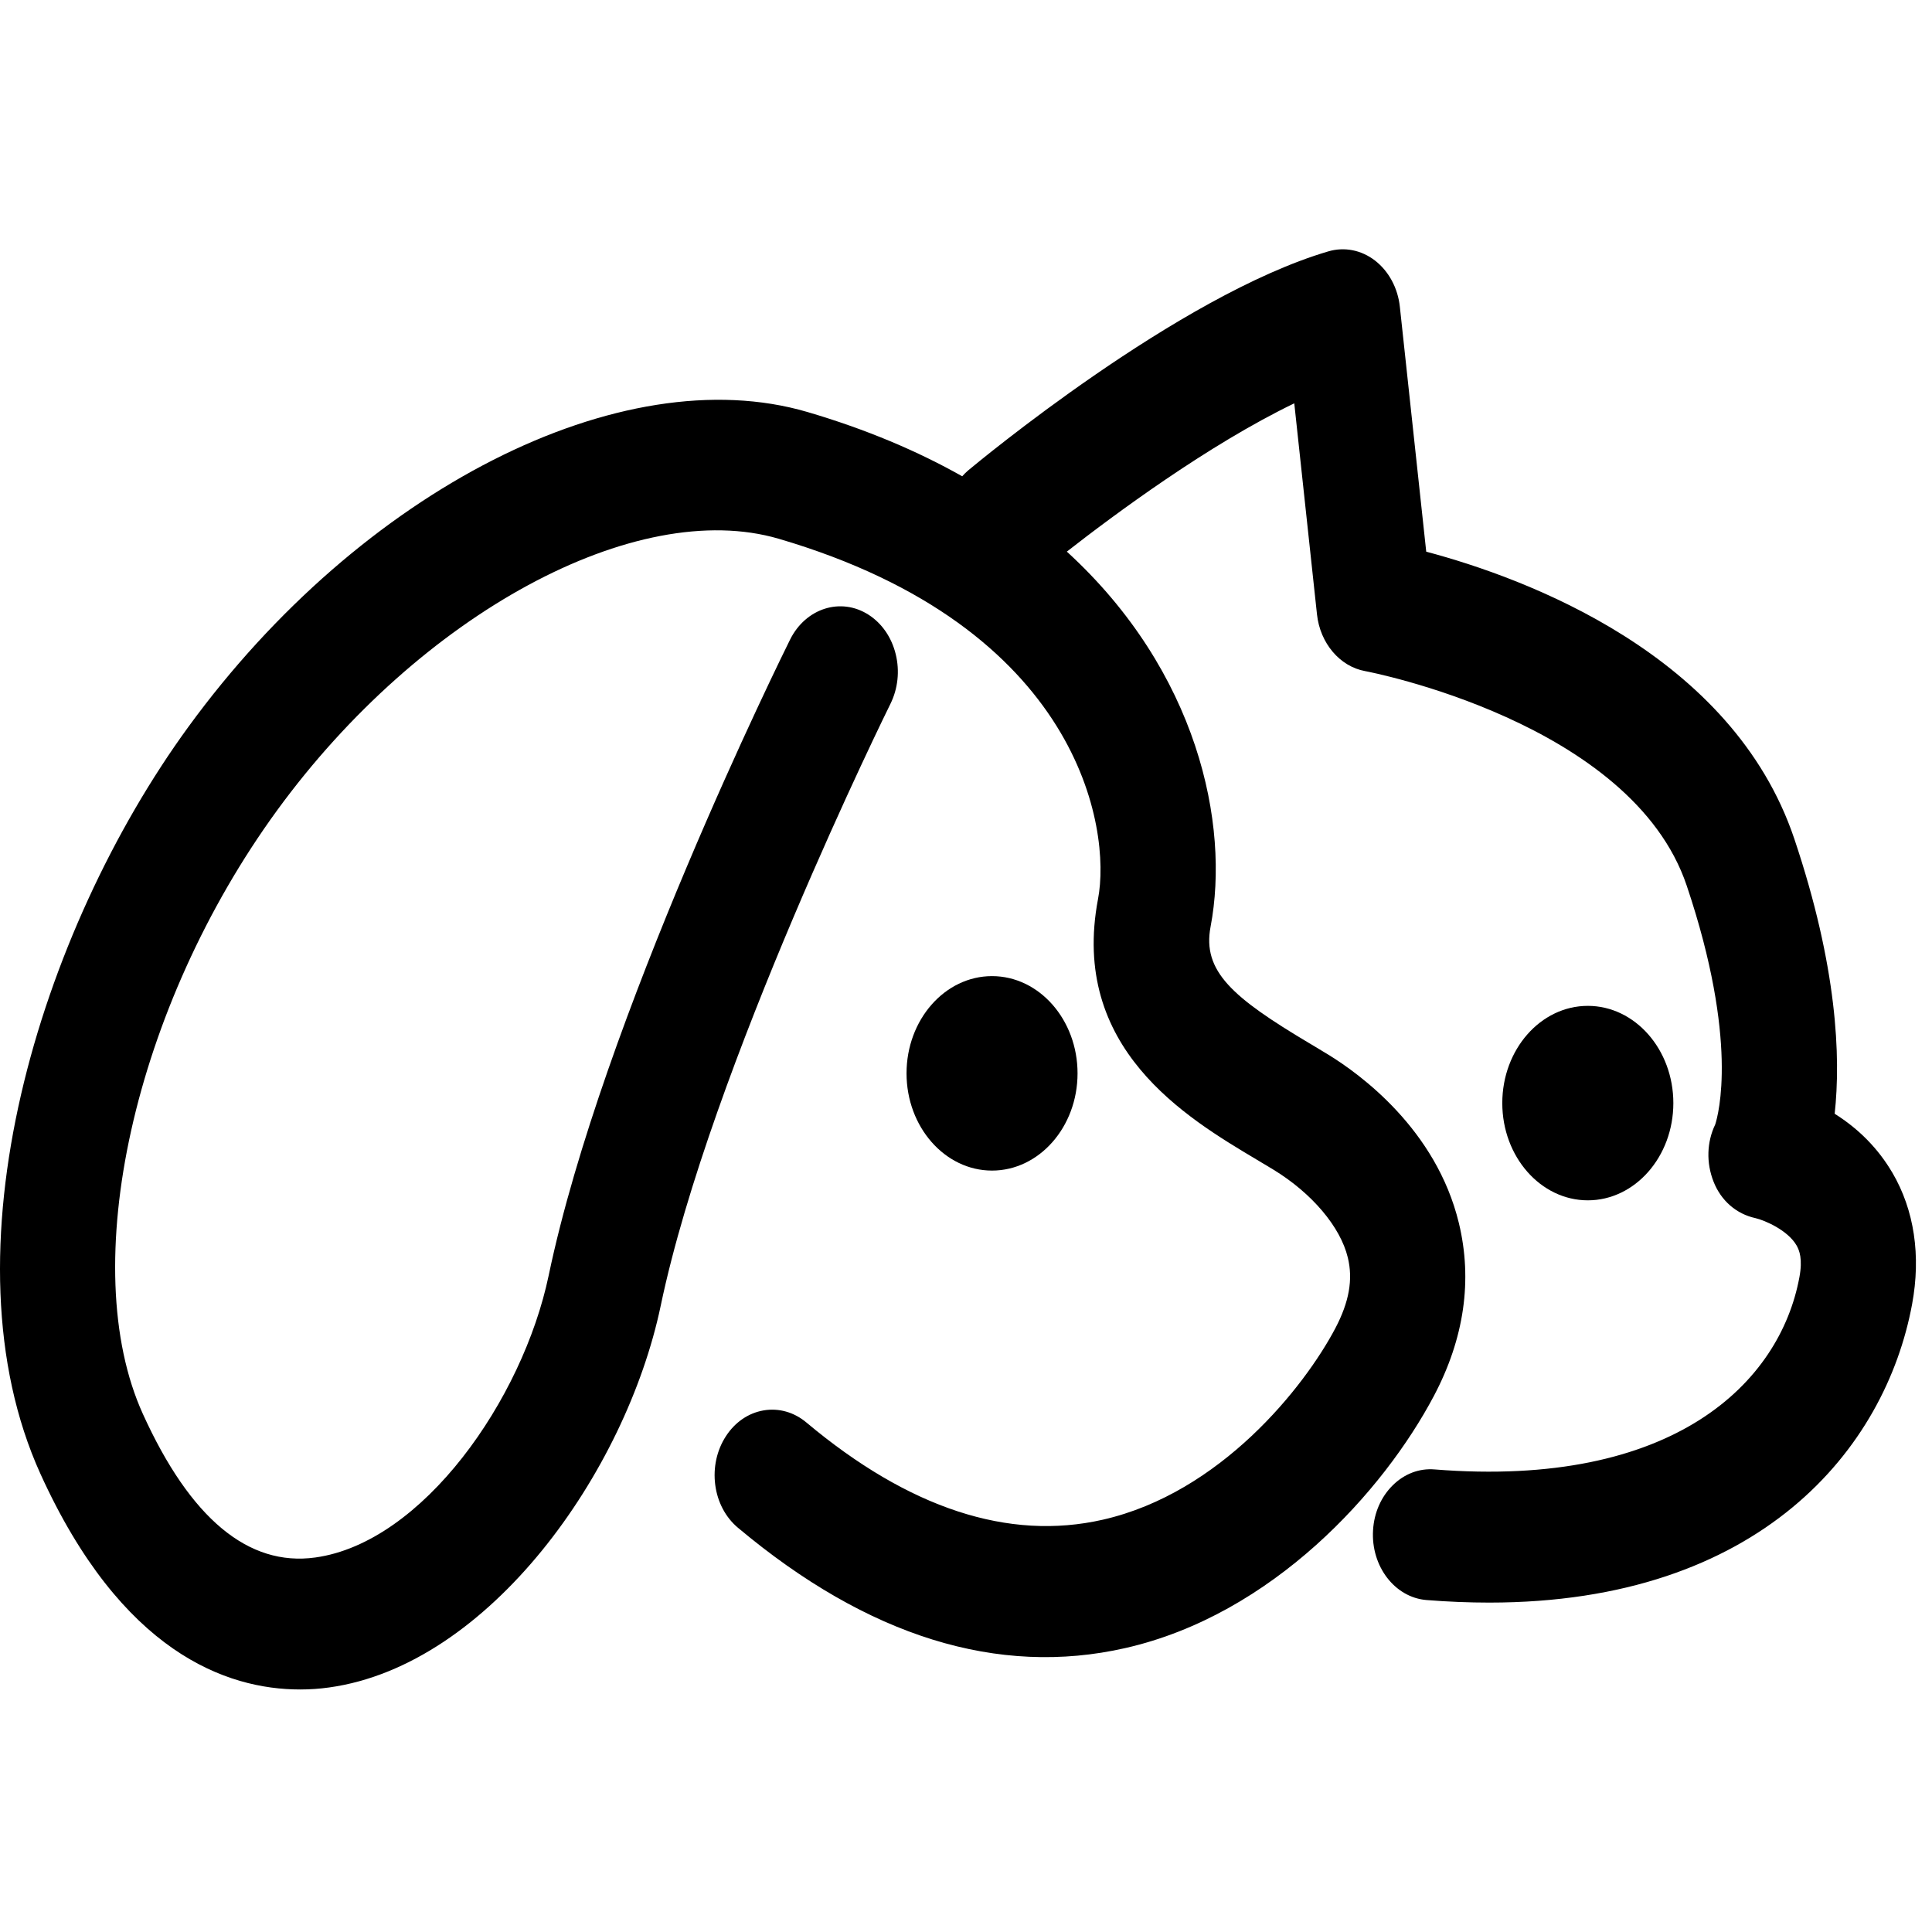 <svg width="256" height="256" viewBox="0 0 256 256" fill="none" xmlns="http://www.w3.org/2000/svg">
<rect width="256" height="256" fill="white"/>
<path d="M250.734 155.369C248.882 152.215 246.322 149.598 243.104 147.579C243.923 140.073 243.458 128.104 237.757 111.152C229.524 86.669 202.113 76.593 188.983 73.1L185.488 40.654C185.224 38.17 184.024 35.947 182.207 34.535C180.39 33.124 178.122 32.682 175.999 33.313C156.107 39.172 129.432 61.383 128.301 62.321C128.01 62.566 127.746 62.834 127.497 63.11C121.601 59.782 114.797 56.889 106.994 54.594C82.344 47.356 47.845 64.907 24.956 96.32C5.203 123.436 -7.878 166.148 5.363 195.306C16.079 218.905 29.985 223.864 39.765 223.864C41.048 223.864 42.345 223.778 43.621 223.596C64.824 220.655 82.927 195.053 87.546 173.023C94.135 141.547 117.745 93.758 117.981 93.277C118.98 91.258 119.236 88.916 118.688 86.685C118.14 84.454 116.864 82.601 115.088 81.457C111.426 79.108 106.765 80.582 104.692 84.746C103.679 86.788 79.806 135.066 72.703 169.002C69.256 185.458 56.008 204.405 41.776 206.376C32.912 207.606 25.22 201.211 18.929 187.35C10.072 167.835 17.715 133.458 36.713 107.383C55.703 81.323 84.279 65.854 103.186 71.389C143.109 83.106 147.264 109.811 145.495 119.115C141.736 138.89 157.175 148.084 166.456 153.619C167.246 154.092 168.016 154.549 168.758 154.999C173.842 158.113 177.616 162.568 178.593 166.637C179.301 169.546 178.767 172.527 176.929 176.02C172.844 183.762 161.753 197.813 146.127 201.369C133.649 204.208 120.429 199.871 106.849 188.485C105.212 187.113 103.193 186.546 101.182 186.885C99.164 187.232 97.388 188.446 96.181 190.315C94.974 192.175 94.475 194.47 94.773 196.756C95.072 199.043 96.147 201.069 97.79 202.441C114.977 216.855 132.248 222.216 149.116 218.376C168.613 213.945 183.331 197.592 190.01 184.945C194.026 177.328 195.136 169.625 193.305 162.048C190.301 149.637 180.196 142.312 175.986 139.734C175.216 139.261 174.411 138.78 173.593 138.291L173.482 138.228C163.341 132.188 159.284 128.703 160.408 122.789C162.981 109.243 158.722 88.964 141.362 73.092C147.59 68.227 160.068 58.962 171.498 53.443L174.508 81.41C174.917 85.227 177.539 88.317 180.882 88.924C181.236 88.987 216.207 95.65 223.503 117.365C230.405 137.889 227.686 147.729 227.276 148.998C226.153 151.332 226.07 154.076 227.055 156.576C228.046 159.099 230.086 160.865 232.61 161.409C233.824 161.693 236.883 162.994 238.055 165.028C238.429 165.683 238.88 166.826 238.429 169.246C235.842 183.218 221.776 197.237 190.079 194.706C188.047 194.541 186.084 195.29 184.544 196.812C183.005 198.333 182.075 200.439 181.937 202.749C181.638 207.519 184.815 211.674 189.011 212.013C191.855 212.242 194.657 212.352 197.341 212.352C233.248 212.352 249.825 191.931 253.362 172.818C254.555 166.376 253.654 160.345 250.748 155.385L250.734 155.369Z" fill="black"/>
<path d="M221.727 146.166C221.727 139.062 216.643 133.282 210.394 133.282C204.145 133.282 199.061 139.062 199.061 146.166C199.061 153.27 204.145 159.05 210.394 159.05C216.643 159.05 221.727 153.27 221.727 146.166Z" fill="black"/>
<path d="M142.781 142.225C142.781 135.12 137.697 129.341 131.447 129.341C125.198 129.341 120.121 135.12 120.121 142.225C120.121 149.329 125.205 155.108 131.447 155.108C137.69 155.108 142.781 149.329 142.781 142.225Z" fill="black"/>
</svg>
